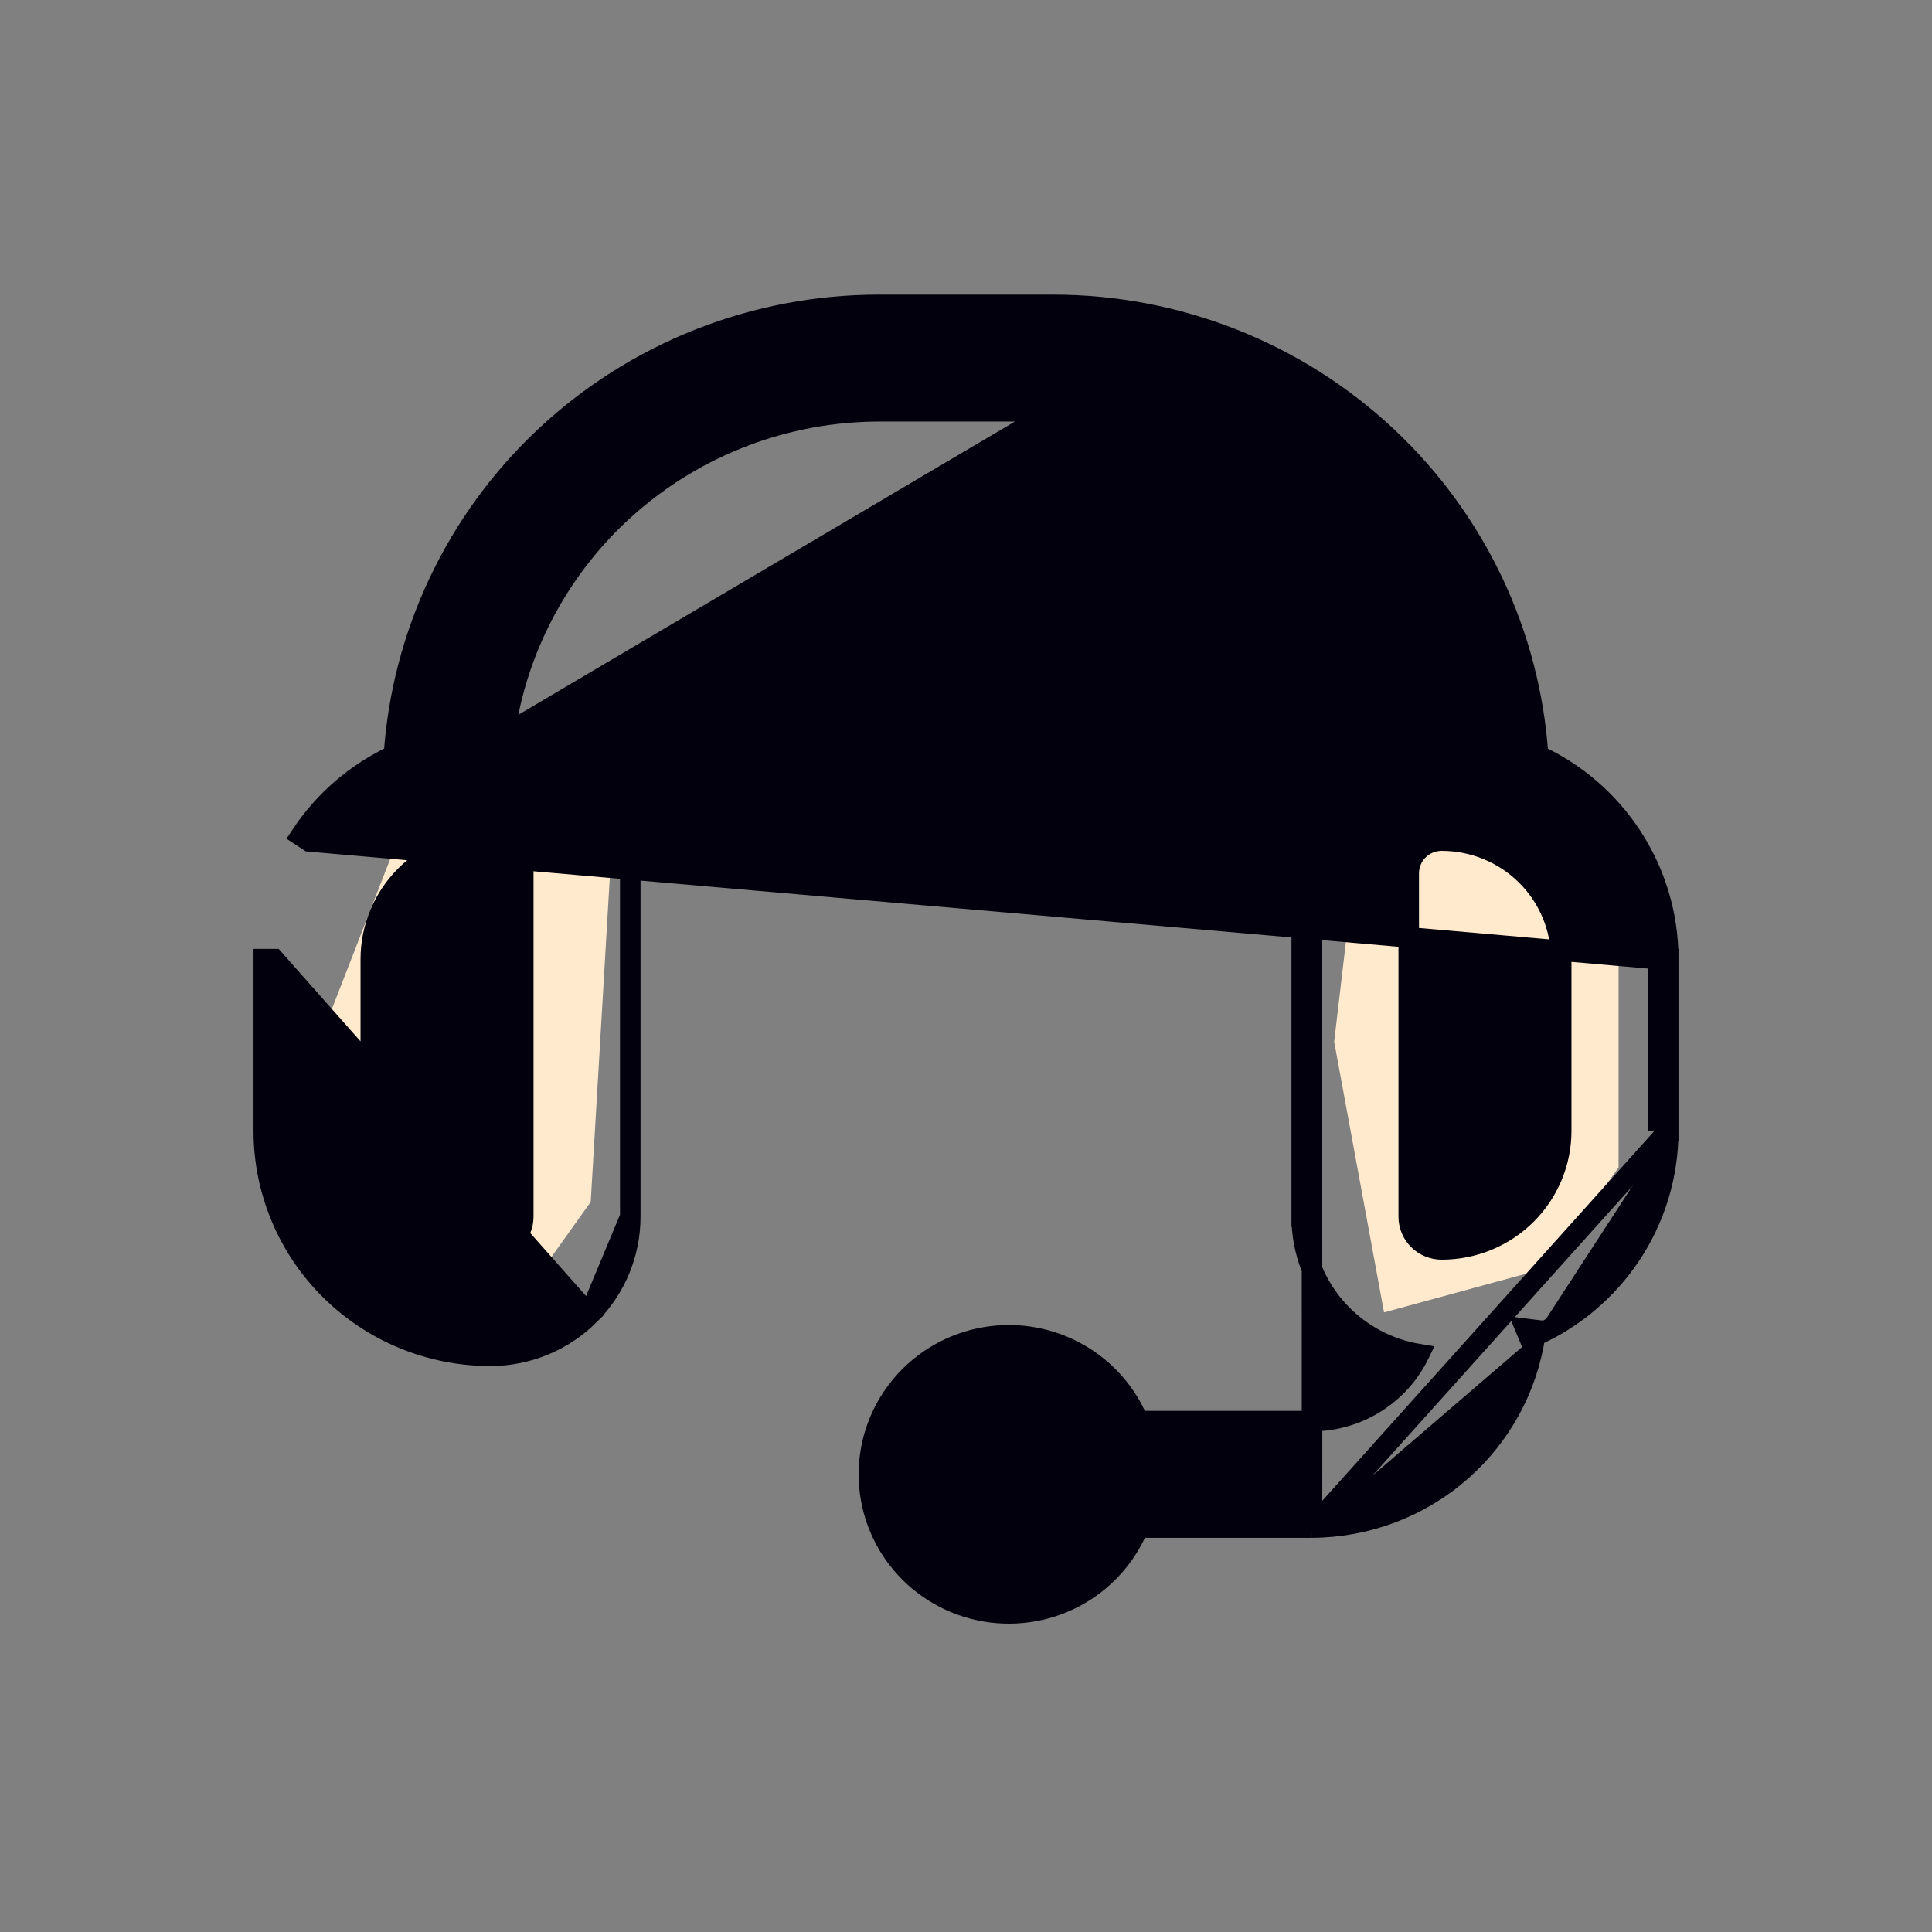 <svg width="113" height="113" viewBox="0 0 113 113" fill="none" xmlns="http://www.w3.org/2000/svg">
<rect x="0" y="0" width="113" height="113" fill="#808080" stroke="none"/>
<path d="M18.433 62.911L24.043 48.486L35.262 49.688L34.06 70.124L30.053 75.734L24.043 77.337L18.433 62.911Z" fill="#FFEACE" stroke="#FFEACE"/>
<path d="M78.539 60.908L80.142 47.284L94.167 48.486V68.121L90.16 73.731L81.344 76.135L78.539 60.908Z" fill="#FFEACE" stroke="#FFEACE"/>
<path d="M76.739 89.344L76.736 89.344L66.574 89.344C65.893 90.978 64.692 92.351 63.15 93.249C61.484 94.219 59.527 94.573 57.624 94.249C55.721 93.925 53.995 92.943 52.749 91.477C51.503 90.01 50.82 88.153 50.82 86.233C50.82 84.313 51.503 82.455 52.749 80.989C53.995 79.522 55.721 78.54 57.624 78.216C59.527 77.892 61.484 78.246 63.15 79.216C64.692 80.114 65.893 81.487 66.574 83.121H76.734C78.177 83.118 79.583 82.671 80.759 81.842C81.724 81.163 82.495 80.255 83.006 79.207C81.235 78.92 79.6 78.061 78.359 76.752C76.928 75.24 76.132 73.241 76.136 71.165M76.739 89.344L76.736 51.077L76.136 51.077V71.165M76.739 89.344C79.96 89.329 83.067 88.149 85.477 86.023C87.799 83.974 89.321 81.182 89.78 78.136M76.739 89.344L97.572 66.144M76.136 71.165L76.736 71.166H76.136V71.165ZM83.496 42.984C82.767 37.851 80.233 33.129 76.331 29.662C72.269 26.054 67.01 24.058 61.559 24.055L83.496 42.984ZM83.496 42.984C81.6 43.175 79.822 44.019 78.478 45.381C76.977 46.902 76.135 48.947 76.136 51.077L83.496 42.984ZM34.464 76.919C32.928 78.443 30.846 79.299 28.676 79.299C25.164 79.299 21.795 77.914 19.31 75.448C16.825 72.981 15.428 69.634 15.428 66.144V56.1V56.099H16.028L34.464 76.919ZM34.464 76.919C36 75.394 36.864 73.325 36.864 71.166M34.464 76.919L36.864 71.166M97.572 56.1C97.575 53.536 96.825 51.027 95.412 48.882C94.067 46.839 92.179 45.211 89.96 44.175C89.484 37.091 86.335 30.44 81.135 25.555C75.846 20.586 68.839 17.822 61.559 17.833H51.441C44.161 17.822 37.154 20.586 31.865 25.555C26.665 30.44 23.516 37.091 23.04 44.175C20.821 45.211 18.933 46.839 17.588 48.882L18.089 49.212L96.972 56.099M97.572 56.1L96.972 56.099M97.572 56.1V56.099H96.972M97.572 56.1V66.144L96.972 66.144M96.972 56.099V66.144M96.972 66.144H97.572M96.972 66.144H97.572M97.572 66.144C97.573 68.734 96.803 71.267 95.36 73.425C93.981 75.487 92.046 77.119 89.78 78.136M89.78 78.136C89.797 78.022 89.813 77.908 89.827 77.794L89.231 77.72L89.463 78.274C89.569 78.229 89.675 78.183 89.78 78.136ZM36.864 71.166V51.077M36.864 71.166V51.077M36.864 51.077C36.864 51.077 36.864 51.077 36.864 51.077M36.864 51.077V51.077M36.864 51.077C36.865 48.947 36.023 46.902 34.523 45.381M36.864 51.077L34.523 45.381M34.523 45.381C33.178 44.019 31.4 43.175 29.504 42.984M34.523 45.381L29.504 42.984M29.504 42.984C30.233 37.851 32.767 33.129 36.669 29.662C40.731 26.054 45.989 24.058 51.441 24.055C51.441 24.055 51.441 24.055 51.441 24.055H61.559L29.504 42.984ZM91.313 56.099V66.144C91.313 67.981 90.578 69.744 89.267 71.045C87.957 72.346 86.179 73.077 84.324 73.077C83.811 73.077 83.32 72.875 82.958 72.516C82.597 72.157 82.395 71.671 82.395 71.166V51.077C82.395 50.572 82.597 50.086 82.958 49.727C83.32 49.368 83.811 49.166 84.324 49.166C86.179 49.166 87.957 49.898 89.267 51.198C90.578 52.499 91.313 54.262 91.313 56.099ZM21.687 56.099C21.687 54.262 22.422 52.499 23.733 51.198C25.043 49.898 26.821 49.166 28.676 49.166C29.189 49.166 29.68 49.368 30.042 49.727C30.403 50.086 30.605 50.572 30.605 51.077V71.166C30.605 71.671 30.403 72.157 30.042 72.516C29.68 72.875 29.189 73.077 28.676 73.077C26.821 73.077 25.043 72.346 23.733 71.045C22.422 69.744 21.687 67.981 21.687 66.144V56.099Z" fill="#02000C" stroke="#02000C" stroke-width="1.2"/>
</svg>
